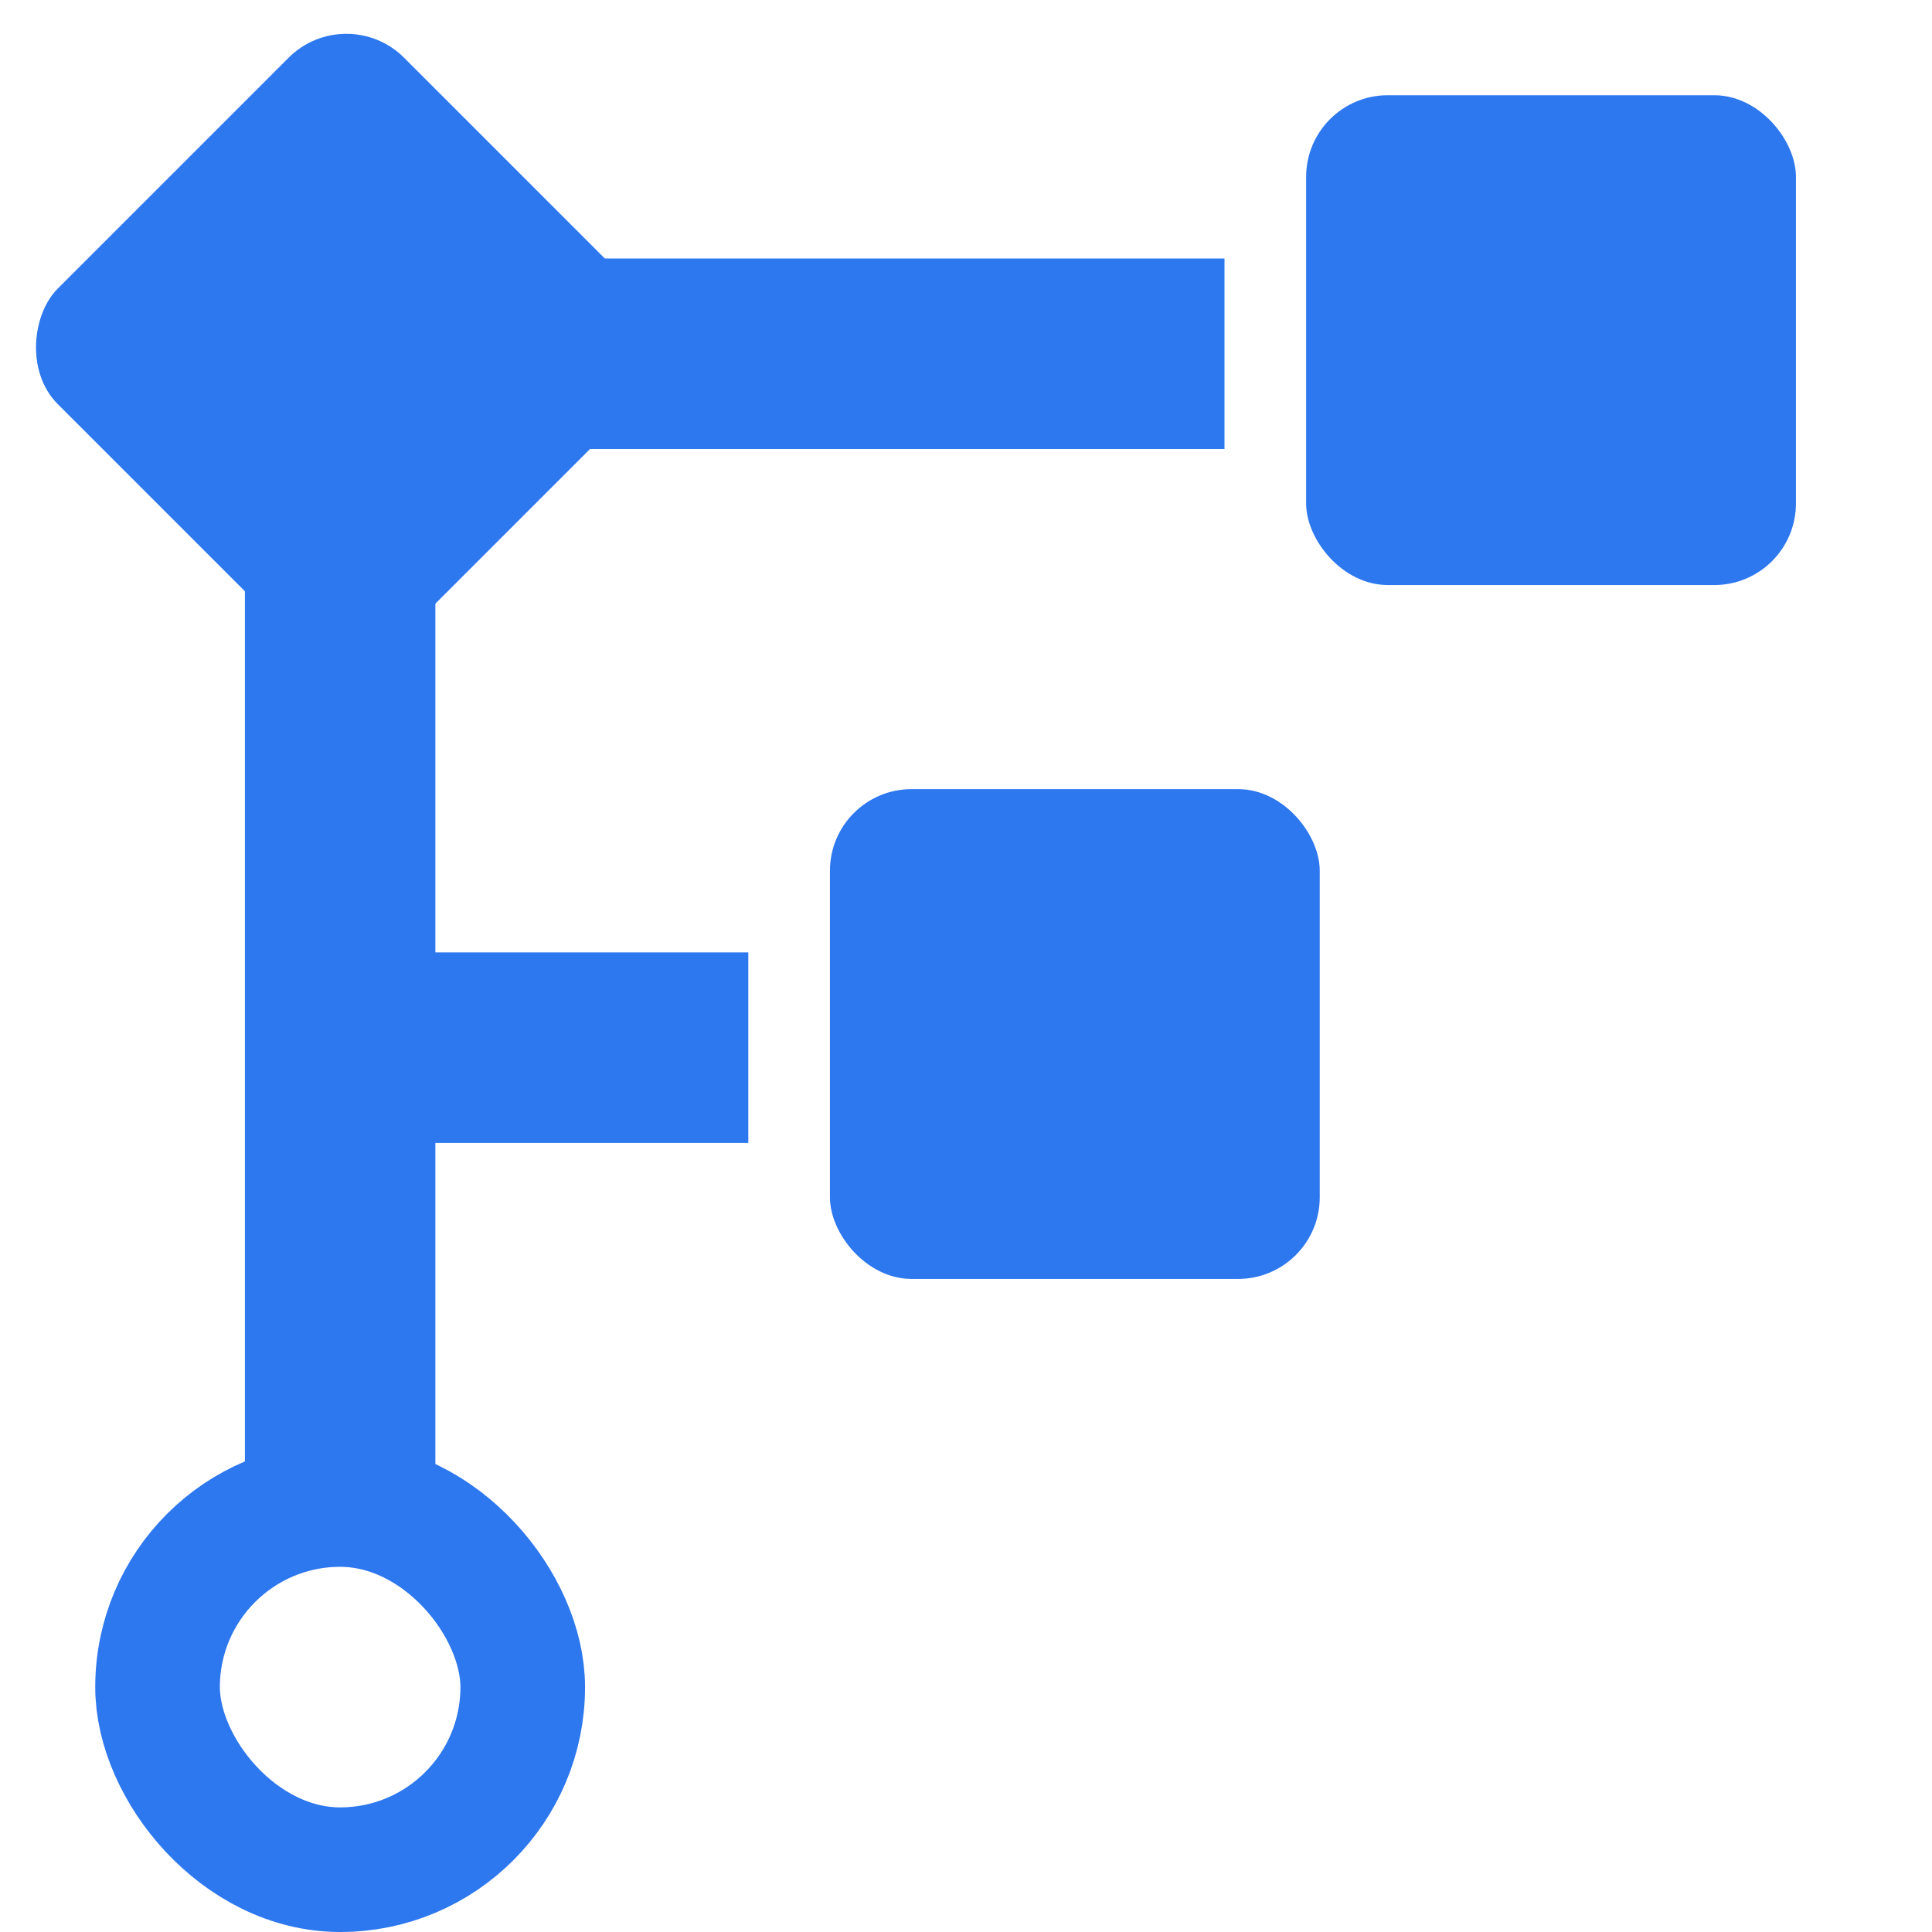 <svg width="142" height="142" viewBox="0 0 142 142" fill="none" xmlns="http://www.w3.org/2000/svg">
<rect x="32" y="111" width="14" height="83" transform="rotate(180 32 111)" fill="#2D77EF"/>
<rect x="96" y="7" width="36" height="36" rx="6" fill="#2D77EF"/>
<rect x="61" y="58" width="36" height="36" rx="6" fill="#2D77EF"/>
<rect x="11.58" y="110.58" width="26.84" height="26.84" rx="13.42" stroke="#2D77EF" stroke-width="9.16"/>
<rect x="25.456" y="-1.52588e-05" width="36" height="36" rx="6" transform="rotate(45 25.456 -1.52588e-05)" fill="#2D77EF"/>
<path d="M90 33L19 33L19 19L90 19L90 33Z" fill="#2D77EF"/>
<path d="M55 84L22 84L22 70L55 70L55 84Z" fill="#2D77EF"/>
</svg>
